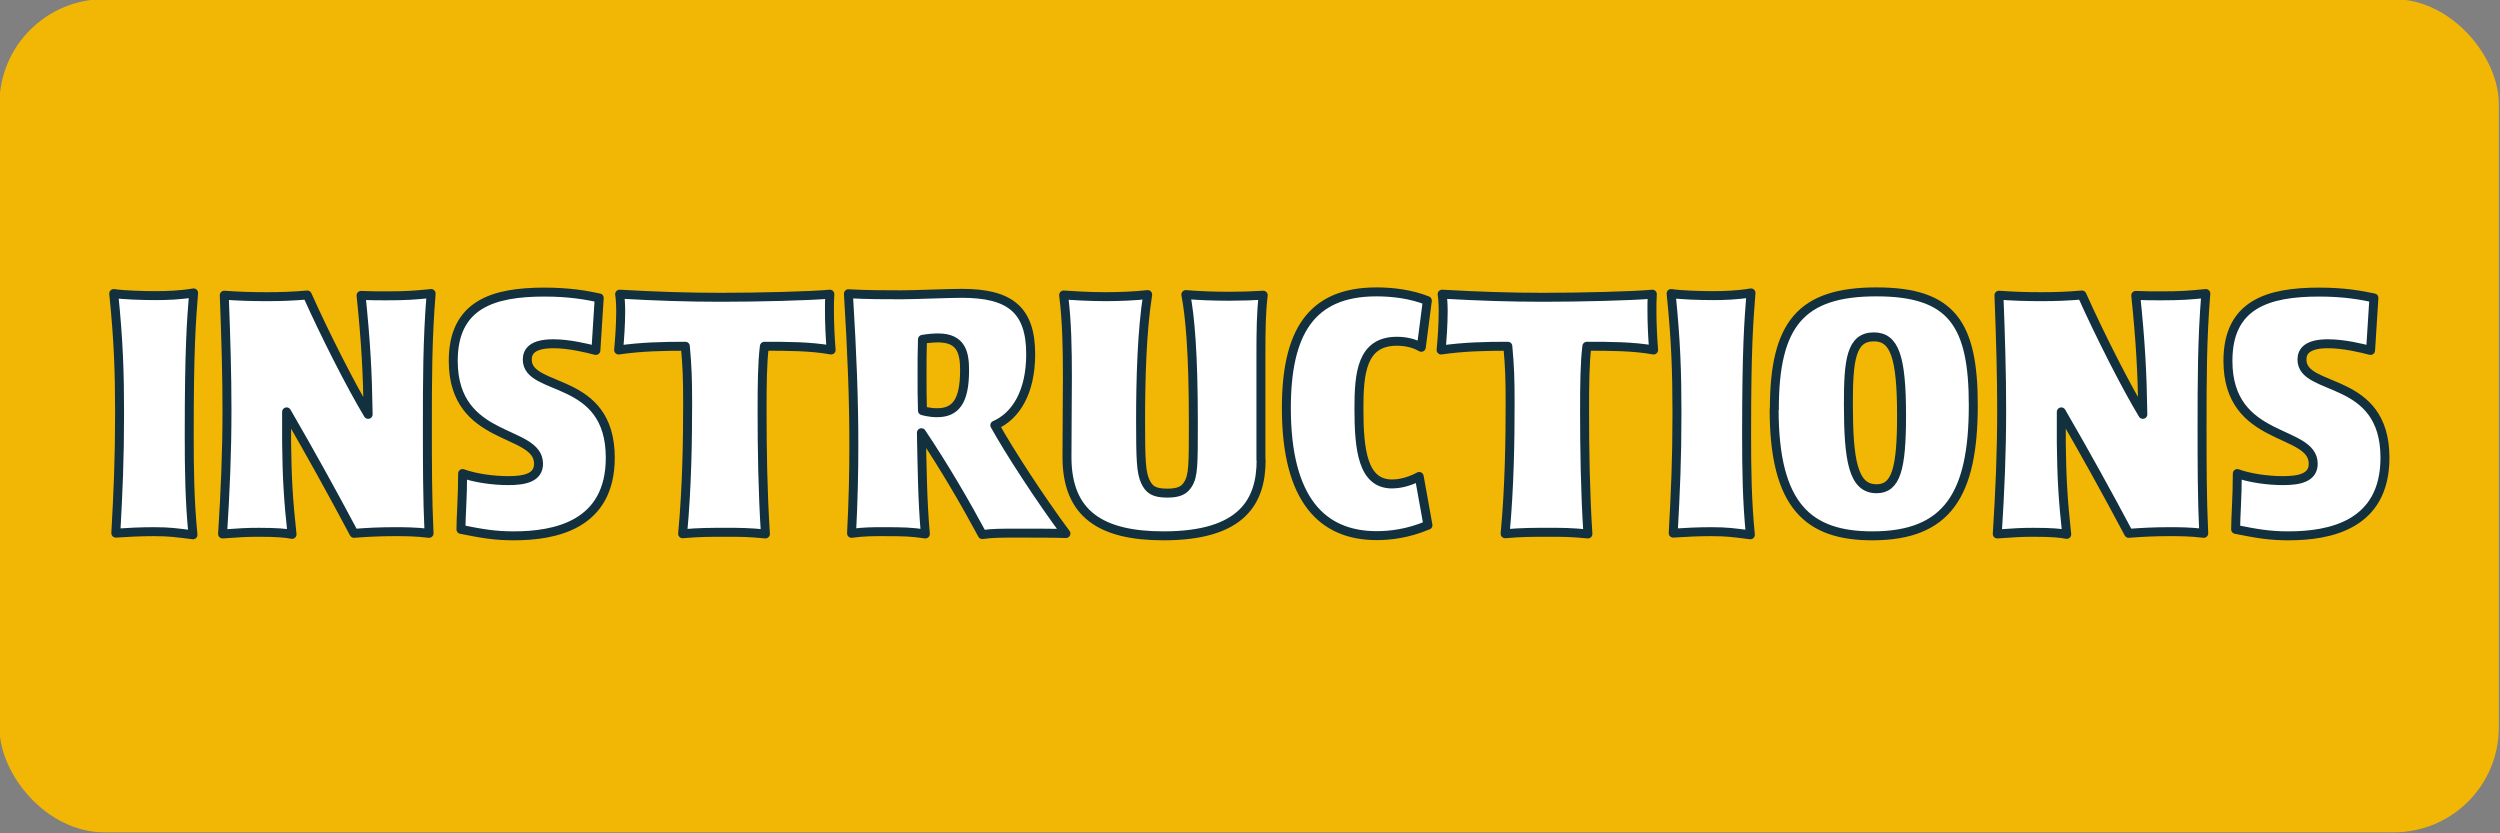 <svg width="120mm" height="40mm" version="1.1" viewBox="0 0 120 40" xmlns="http://www.w3.org/2000/svg">
 <rect x="0" y="0" width="120" height="40" fill="#808080" stroke="none"/>
 <g transform="matrix(1.001 0 0 1 -113.68 -174.1)">
  <rect class="cls-9" x="113.54" y="174.06" width="119.85" height="39.99" rx="5.03" ry="5.03" fill="#f2b705"/>
  <g fill="#fff" stroke="#13303f" stroke-linecap="round" stroke-linejoin="round" stroke-width=".43px">
   <path class="cls-7" d="m119.3 193.92c0-1.96-0.05-3.47-0.28-5.73 0.47 0.07 1.36 0.1 2.03 0.1 0.47 0 1.15-0.02 1.8-0.13-0.11 1.41-0.21 2.63-0.21 6.79 0 1.71 0.02 3.2 0.18 4.82-0.81-0.1-1.1-0.15-1.88-0.15-0.63 0-1.22 0.03-1.82 0.07 0.11-2.01 0.18-3.49 0.18-5.76z"/>
   <path class="cls-7" d="m127.31 195.38c0.02 1.67 0.08 2.71 0.26 4.37-0.31-0.06-0.7-0.1-1.59-0.1-0.63 0-0.88 0.02-1.74 0.08 0.13-2.09 0.21-3.85 0.21-5.97 0-1.66-0.05-3.41-0.13-5.49 0.67 0.05 1.31 0.07 2.03 0.07s1.23-0.02 1.95-0.08c0.86 1.92 2.09 4.35 2.92 5.73-0.03-2.03-0.11-3.47-0.34-5.71 0.39 0.02 0.91 0.02 1.22 0.02 0.94 0 1.33-0.03 2.14-0.11-0.18 2.21-0.18 4.22-0.18 6.4 0 1.7 0 3.44 0.08 5.11-0.65-0.08-1.19-0.08-1.67-0.08-0.68 0-1.3 0.03-1.93 0.08-1.04-1.96-2.09-3.86-3.23-5.83v1.53z"/>
   <path class="cls-7" d="m142.13 190.92c-0.42-0.11-1.27-0.32-2.03-0.32-1.01 0-1.25 0.37-1.25 0.76 0 1.58 3.98 0.73 3.98 4.71 0 3.26-2.68 3.75-4.63 3.75-0.88 0-1.49-0.1-2.53-0.31 0-0.62 0.08-1.53 0.08-2.68 0.57 0.21 1.43 0.34 2.19 0.34 0.81 0 1.45-0.15 1.45-0.81 0-1.69-4.09-0.99-4.09-4.94 0-2.71 1.92-3.3 4.37-3.3 1.22 0 2.01 0.15 2.63 0.28l-0.16 2.52z"/>
   <path class="cls-7" d="m146.54 193.48c0-1.2-0.02-1.77-0.11-2.76-1.05 0-2.09 0.02-3.2 0.18 0.05-0.5 0.1-1.25 0.1-1.85 0-0.34-0.02-0.63-0.05-0.83 1.72 0.1 3.31 0.15 4.84 0.15 1.77 0 4.29-0.06 5.24-0.15-0.02 0.26-0.02 0.49-0.02 0.75 0 0.67 0.03 1.27 0.08 1.93-0.99-0.18-2.13-0.18-3.2-0.18-0.1 0.81-0.11 1.83-0.11 3.1 0 1.82 0.03 3.9 0.16 5.91-0.81-0.08-1.27-0.08-1.83-0.08-0.86 0-1.32 0-2.14 0.07 0.21-2.24 0.24-4.53 0.24-6.23z"/>
   <path class="cls-7" d="m157.75 194.88c0.03 1.53 0.05 3.33 0.19 4.85-0.71-0.1-0.97-0.11-2.06-0.11-0.46 0-0.89 0-1.48 0.08 0.08-1.53 0.11-2.86 0.11-4.24 0-2.19-0.08-4.3-0.26-7.26 0.86 0.05 1.83 0.05 2.55 0.05 0.62 0 2.22-0.07 2.89-0.07 2.27 0 3.3 0.76 3.3 2.92 0 1.82-0.71 2.97-1.72 3.41 0.67 1.22 2.21 3.59 3.41 5.2-0.5-0.02-1.51-0.02-2.27-0.02-0.86 0-1.27 0-1.74 0.07-0.81-1.51-1.82-3.25-2.92-4.89zm0.03-2.78c0 0.57 0 1.14 0.02 1.71 0 0 0.31 0.1 0.7 0.1 0.86 0 1.32-0.5 1.32-2.03 0-0.81-0.13-1.56-1.27-1.56-0.16 0-0.5 0.02-0.75 0.07-0.02 0.57-0.02 1.15-0.02 1.72z"/>
   <path class="cls-7" d="m174.04 196.18c0 1.96-0.88 3.64-4.68 3.64-2.99 0-4.63-1.04-4.63-3.78 0-1.59 0.02-2.44 0.02-3.82s-0.02-2.65-0.18-3.96c0.41 0.03 1.22 0.08 2 0.08 0.63 0 1.43-0.03 2.03-0.1-0.28 1.75-0.34 4.12-0.34 6.01s0.02 2.52 0.23 2.97c0.18 0.37 0.39 0.55 1.05 0.55 0.55 0 0.81-0.13 0.99-0.42 0.26-0.41 0.26-0.91 0.26-2.99 0-3.33-0.16-5.07-0.36-6.12 0.63 0.05 1.25 0.08 2.09 0.08 0.58 0 1.14-0.02 1.62-0.05-0.1 0.86-0.11 1.67-0.11 2.89v5.02z"/>
   <path class="cls-7" d="m182.03 199.31c-0.96 0.41-1.83 0.5-2.45 0.5-2.6 0-4.33-1.71-4.33-6.12 0-3.59 1.15-5.58 4.32-5.58 0.75 0 1.64 0.1 2.44 0.42l-0.29 2.24c-0.34-0.2-0.76-0.29-1.17-0.29-1.69 0-1.82 1.54-1.82 3.23 0 1.98 0.18 3.62 1.59 3.62 0.23 0 0.73-0.05 1.3-0.36l0.42 2.34z"/>
   <path class="cls-7" d="m185.98 193.48c0-1.2-0.02-1.77-0.11-2.76-1.05 0-2.09 0.02-3.2 0.18 0.05-0.5 0.1-1.25 0.1-1.85 0-0.34-0.02-0.63-0.05-0.83 1.72 0.1 3.31 0.15 4.84 0.15 1.77 0 4.29-0.06 5.24-0.15-0.02 0.26-0.02 0.49-0.02 0.75 0 0.67 0.03 1.27 0.08 1.93-0.99-0.18-2.13-0.18-3.2-0.18-0.1 0.81-0.11 1.83-0.11 3.1 0 1.82 0.03 3.9 0.16 5.91-0.81-0.08-1.27-0.08-1.83-0.08-0.86 0-1.32 0-2.14 0.07 0.21-2.24 0.24-4.53 0.24-6.23z"/>
   <path class="cls-7" d="m193.98 193.92c0-1.96-0.05-3.47-0.28-5.73 0.47 0.07 1.36 0.1 2.03 0.1 0.47 0 1.15-0.02 1.8-0.13-0.11 1.41-0.21 2.63-0.21 6.79 0 1.71 0.02 3.2 0.18 4.82-0.81-0.1-1.1-0.15-1.88-0.15-0.63 0-1.22 0.03-1.82 0.07 0.11-2.01 0.18-3.49 0.18-5.76z"/>
   <path class="cls-7" d="m198.65 193.74c0-4.08 1.27-5.63 4.9-5.63s4.64 1.56 4.64 5.44c0 4.3-1.25 6.27-4.84 6.27-3.05 0-4.71-1.41-4.71-6.07zm6.1 0.31c0-2.84-0.34-3.78-1.33-3.78-1.09 0-1.22 1.12-1.22 3.2 0 2.74 0.23 4.09 1.35 4.09 0.93 0 1.2-0.94 1.2-3.51z"/>
   <path class="cls-7" d="m212.41 195.38c0.02 1.67 0.08 2.71 0.26 4.37-0.31-0.06-0.7-0.1-1.59-0.1-0.63 0-0.88 0.02-1.74 0.08 0.13-2.09 0.21-3.85 0.21-5.97 0-1.66-0.05-3.41-0.13-5.49 0.67 0.05 1.31 0.07 2.03 0.07s1.23-0.02 1.95-0.08c0.86 1.92 2.09 4.35 2.92 5.73-0.03-2.03-0.11-3.47-0.34-5.71 0.39 0.02 0.91 0.02 1.22 0.02 0.94 0 1.33-0.03 2.14-0.11-0.18 2.21-0.18 4.22-0.18 6.4 0 1.7 0 3.44 0.08 5.11-0.65-0.08-1.19-0.08-1.67-0.08-0.68 0-1.3 0.03-1.93 0.08-1.04-1.96-2.09-3.86-3.23-5.83v1.53z"/>
   <path class="cls-7" d="m227.23 190.92c-0.42-0.11-1.27-0.32-2.03-0.32-1.01 0-1.25 0.37-1.25 0.76 0 1.58 3.98 0.73 3.98 4.71 0 3.26-2.68 3.75-4.63 3.75-0.88 0-1.49-0.1-2.53-0.31 0-0.62 0.08-1.53 0.08-2.68 0.57 0.21 1.43 0.34 2.19 0.34 0.81 0 1.45-0.15 1.45-0.81 0-1.69-4.09-0.99-4.09-4.94 0-2.71 1.92-3.3 4.37-3.3 1.22 0 2.01 0.15 2.63 0.28l-0.16 2.52z"/>
  </g>
 </g>
</svg>

